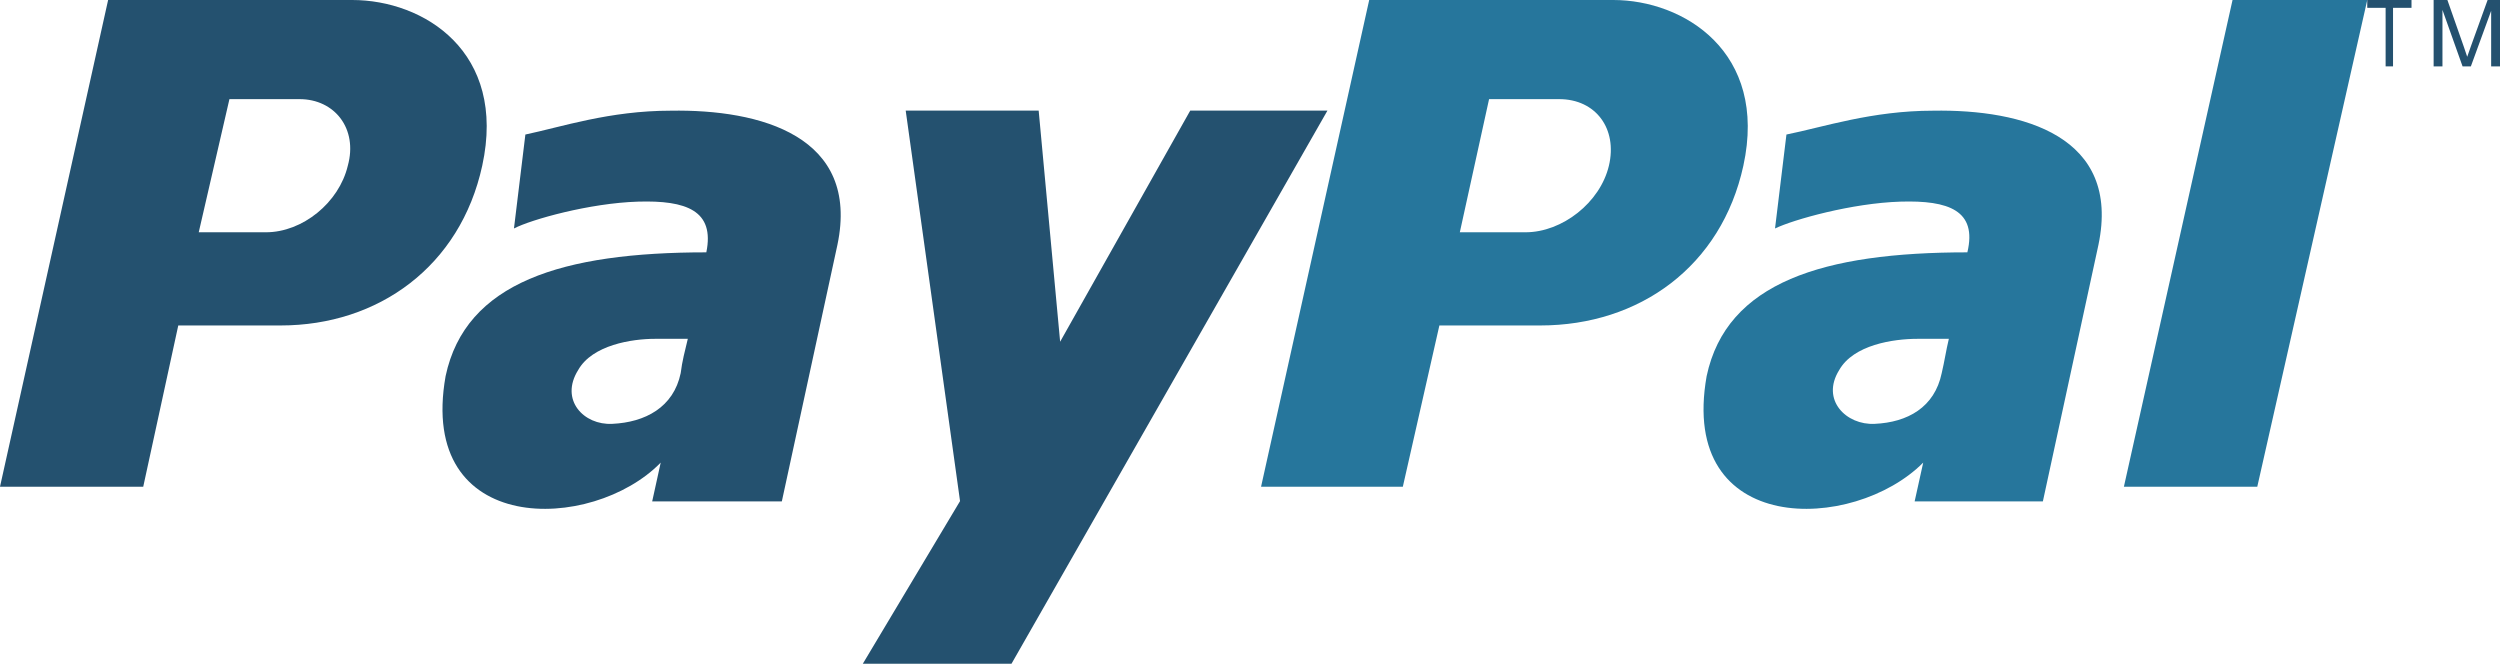 <?xml version="1.0" encoding="UTF-8"?>
<svg width="113px" height="30px" viewBox="0 0 113 30" version="1.1" xmlns="http://www.w3.org/2000/svg" xmlns:xlink="http://www.w3.org/1999/xlink">
    <!-- Generator: Sketch 54.1 (76490) - https://sketchapp.com -->
    <title>logos/PayPal</title>
    <desc>Created with Sketch.</desc>
    <g id="Forms-&amp;-Popovers" stroke="none" stroke-width="1" fill="none" fill-rule="evenodd">
        <g id="web-grid" transform="translate(-644, -3011)">
            <g id="checkout-step-3" transform="translate(30, 2760)">
                <g id="pay-with-paypal" transform="translate(480, 216)">
                    <g id="logos/PayPal" transform="translate(134, 35)">
                        <path d="M87.765,16.866 C87.443,18.415 86.22,19.09 84.739,19.158 C83.452,19.225 82.292,18.078 83.129,16.731 C83.774,15.585 85.577,15.315 86.671,15.315 L88.088,15.315 C87.958,15.854 87.893,16.327 87.765,16.866 L87.765,16.866 Z M87.379,5.003 C84.61,5.003 82.421,5.744 80.747,6.081 L80.231,10.327 C81.068,9.923 83.708,9.182 85.898,9.114 C88.088,9.047 89.375,9.518 88.925,11.406 C82.421,11.406 78.042,12.754 77.14,17.001 C75.852,24.28 83.774,24.079 86.929,20.91 L86.542,22.662 L92.338,22.662 L94.849,11.069 C95.879,6.148 91.436,4.935 87.379,5.003 L87.379,5.003 Z" id="Fill-12" fill="#26769C"></path>
                        <polyline id="Fill-13" fill="#26769C" points="100.911 0 96 22 102.029 22 107 0 100.911 0"></polyline>
                        <path d="M72.723,7.49 C72.326,9.161 70.608,10.499 68.956,10.499 L65.984,10.499 L67.306,4.481 L70.477,4.481 C72.128,4.481 73.119,5.818 72.723,7.49 L72.723,7.49 Z M72.92,0 L61.888,0 L57,22 L63.408,22 L65.06,14.711 L69.618,14.711 C74.109,14.711 77.809,12.036 78.8,7.49 C79.922,2.34 76.091,0 72.92,0 L72.92,0 Z" id="Fill-14" fill="#26769C"></path>
                        <path d="M30.767,16.866 C30.445,18.415 29.156,19.09 27.675,19.158 C26.387,19.225 25.292,18.078 26.13,16.731 C26.773,15.585 28.577,15.315 29.607,15.315 L31.089,15.315 C30.96,15.854 30.832,16.327 30.767,16.866 L30.767,16.866 Z M30.316,5.003 C27.547,5.003 25.357,5.744 23.747,6.081 L23.231,10.327 C24.004,9.923 26.646,9.182 28.834,9.114 C31.025,9.047 32.313,9.518 31.926,11.406 C25.421,11.406 21.042,12.754 20.141,17.001 C18.852,24.28 26.773,24.079 29.864,20.91 L29.479,22.662 L35.339,22.662 L37.851,11.069 C38.882,6.148 34.373,4.935 30.316,5.003 L30.316,5.003 Z" id="Fill-15" fill="#24516F"></path>
                        <polyline id="Fill-16" fill="#24516F" points="40.938 5 46.948 5 47.918 15.446 53.798 5 60 5 45.72 30 39 30 43.394 22.65 40.938 5"></polyline>
                        <path d="M15.721,7.49 C15.325,9.161 13.673,10.499 12.021,10.499 L8.983,10.499 L10.37,4.481 L13.541,4.481 C15.126,4.481 16.183,5.818 15.721,7.49 L15.721,7.49 Z M15.918,0 L4.887,0 L0,22 L6.474,22 L8.058,14.711 L12.682,14.711 C17.107,14.711 20.807,12.036 21.797,7.49 C22.92,2.34 19.155,0 15.918,0 L15.918,0 Z" id="Fill-17" fill="#24516F"></path>
                        <polyline id="Fill-19" fill="#24516F" points="107.83 3 107.83 0.354 107 0.354 107 0 109 0 109 0.354 108.165 0.354 108.165 3 107.83 3"></polyline>
                        <path d="M110,3 L110,0 L110.622,0 L111.368,2.123 C111.437,2.321 111.487,2.468 111.518,2.567 C111.554,2.458 111.61,2.297 111.686,2.087 L112.44,0 L113,0 L113,3 L112.6,3 L112.6,0.488 L111.683,3 L111.308,3 L110.399,0.447 L110.399,3 L110,3" id="Fill-20" fill="#24516F"></path>
                    </g>
                </g>
            </g>
        </g>
    </g>
</svg>